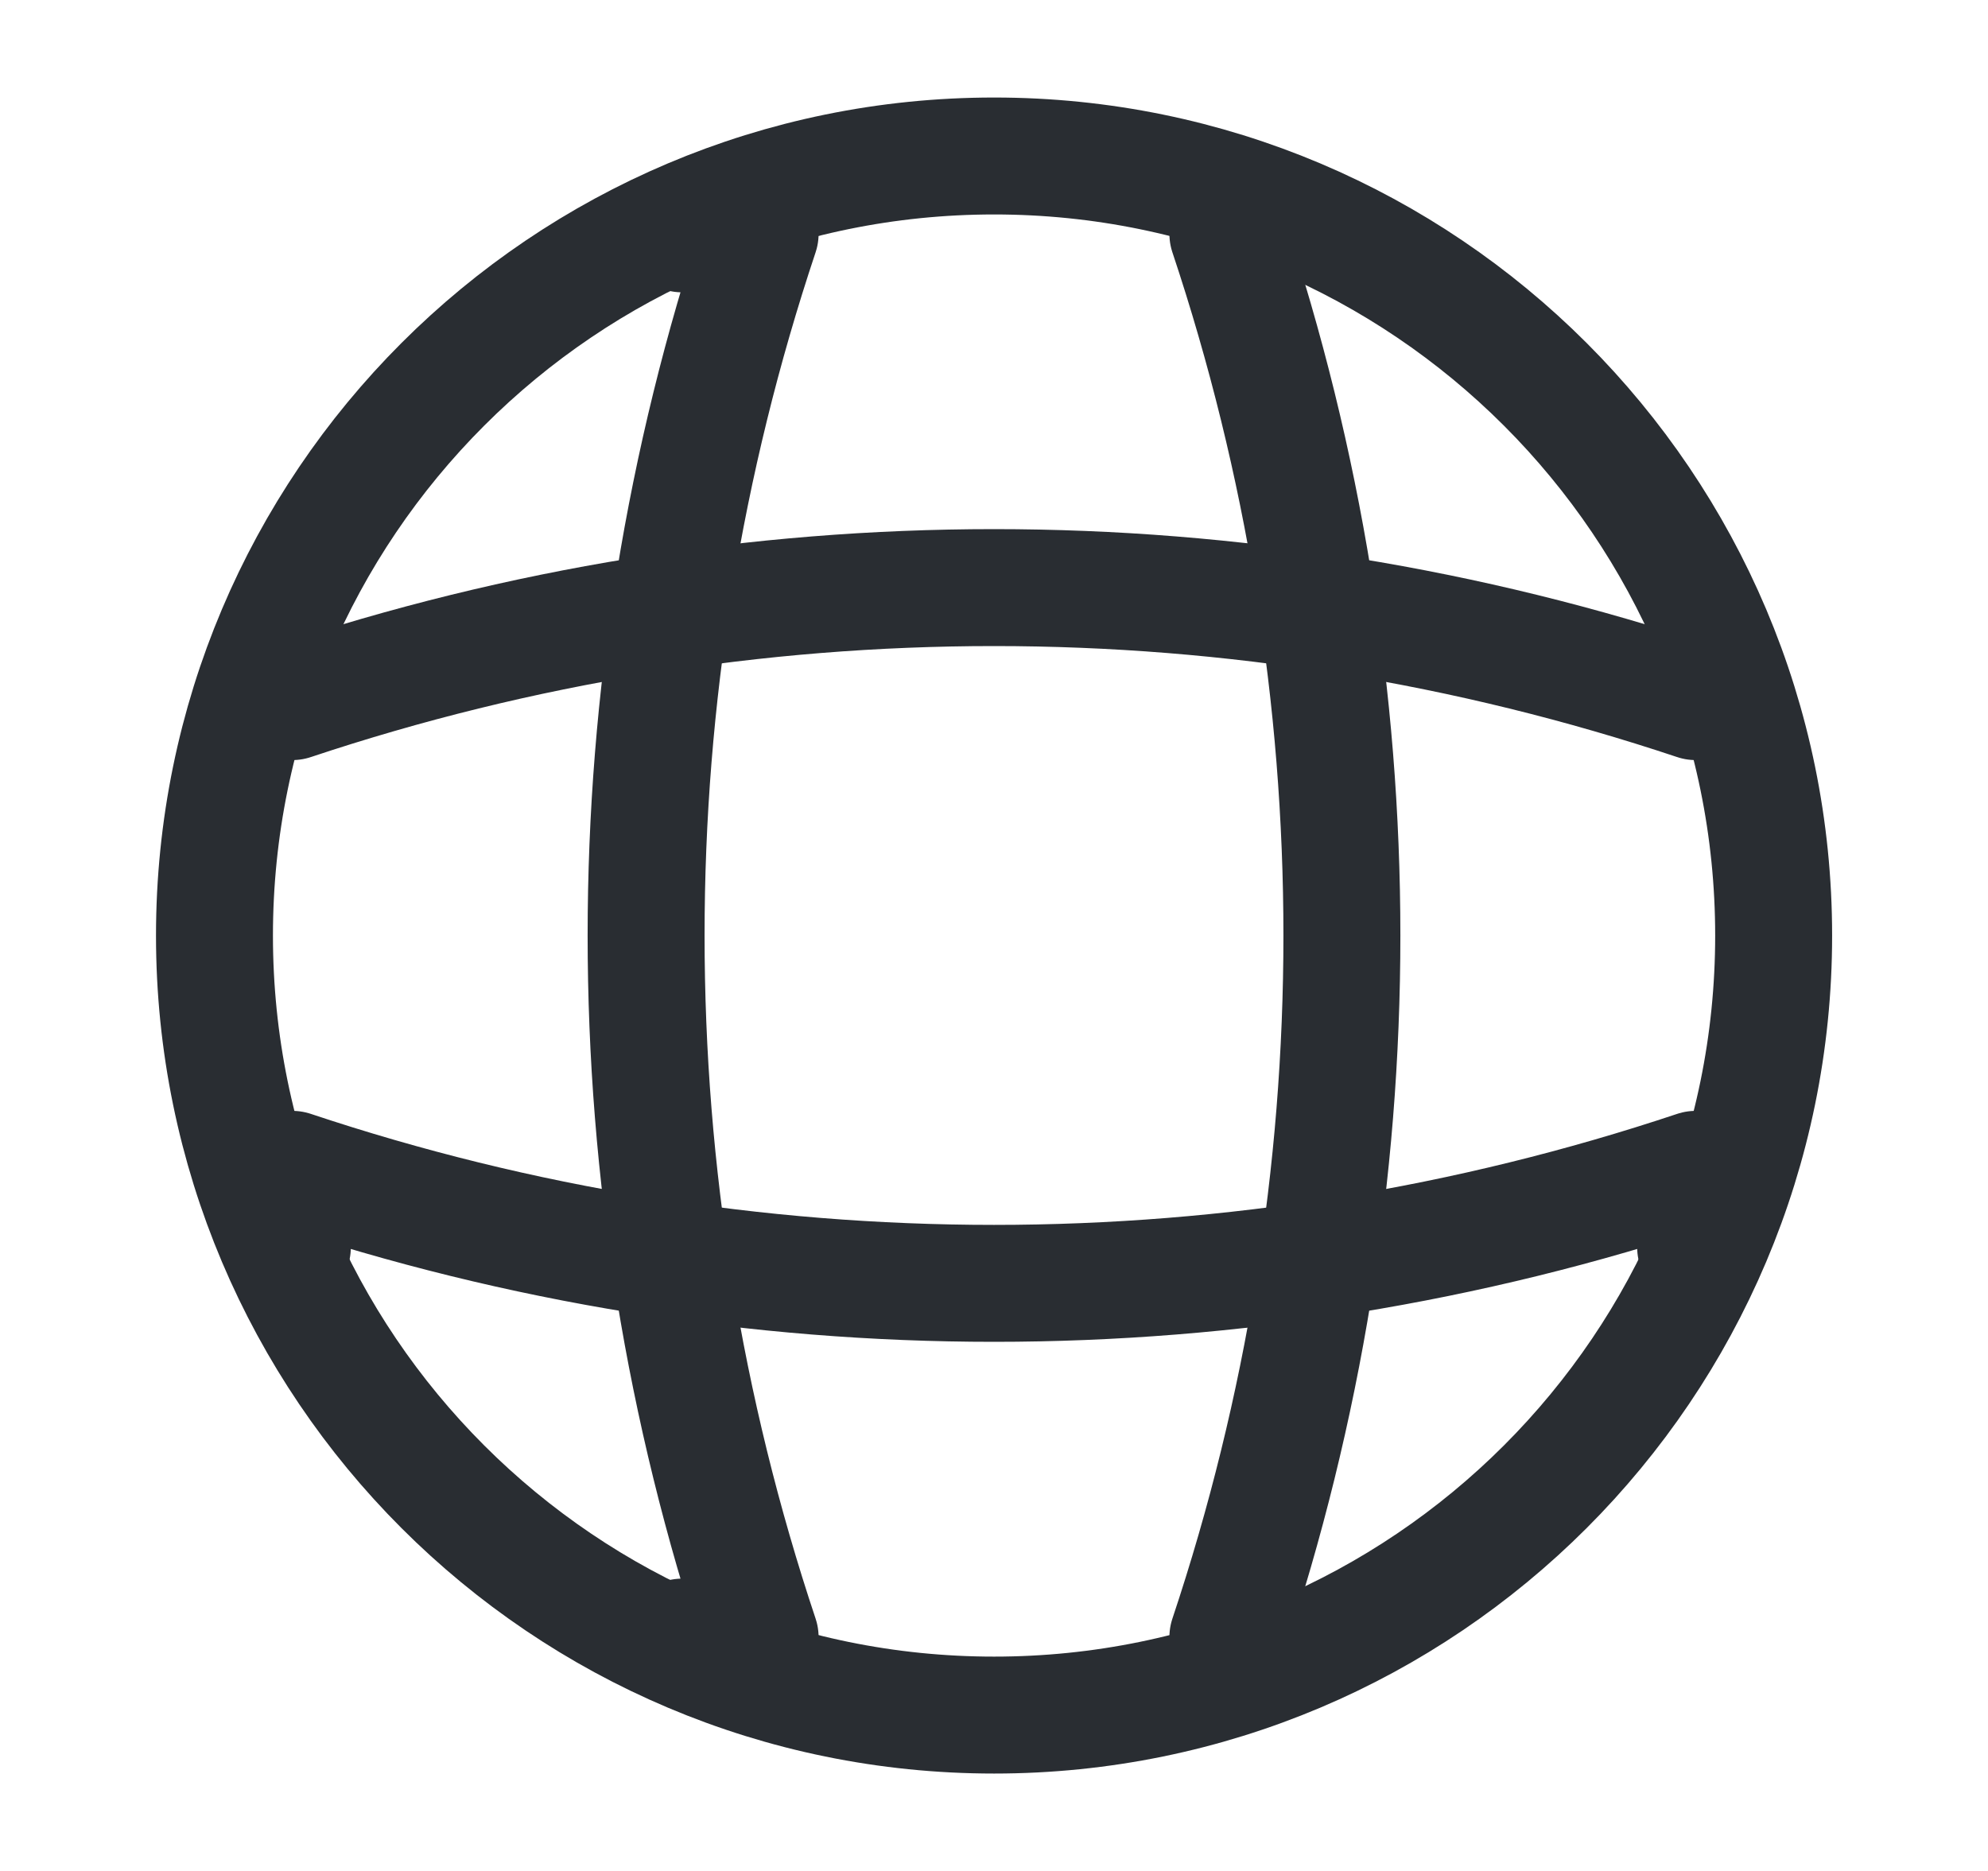 <svg width="17" height="16" viewBox="0 0 17 16" fill="none" xmlns="http://www.w3.org/2000/svg">
<path d="M8.501 14.667C12.182 14.667 15.167 11.682 15.167 8.001C15.167 4.319 12.182 1.334 8.501 1.334C4.819 1.334 1.834 4.319 1.834 8.001C1.834 11.682 4.819 14.667 8.501 14.667Z" stroke="#292D32" stroke-linecap="round" stroke-linejoin="round"/>
<path d="M5.834 2H6.5C5.2 5.893 5.2 10.107 6.5 14H5.834" stroke="#292D32" stroke-linecap="round" stroke-linejoin="round"/>
<path d="M10.5 2C11.8 5.893 11.8 10.107 10.5 14" stroke="#292D32" stroke-linecap="round" stroke-linejoin="round"/>
<path d="M2.5 10.667V10C6.393 11.3 10.607 11.3 14.5 10V10.667" stroke="#292D32" stroke-linecap="round" stroke-linejoin="round"/>
<path d="M2.5 6C6.393 4.7 10.607 4.7 14.5 6" stroke="#292D32" stroke-linecap="round" stroke-linejoin="round"/>
</svg>
